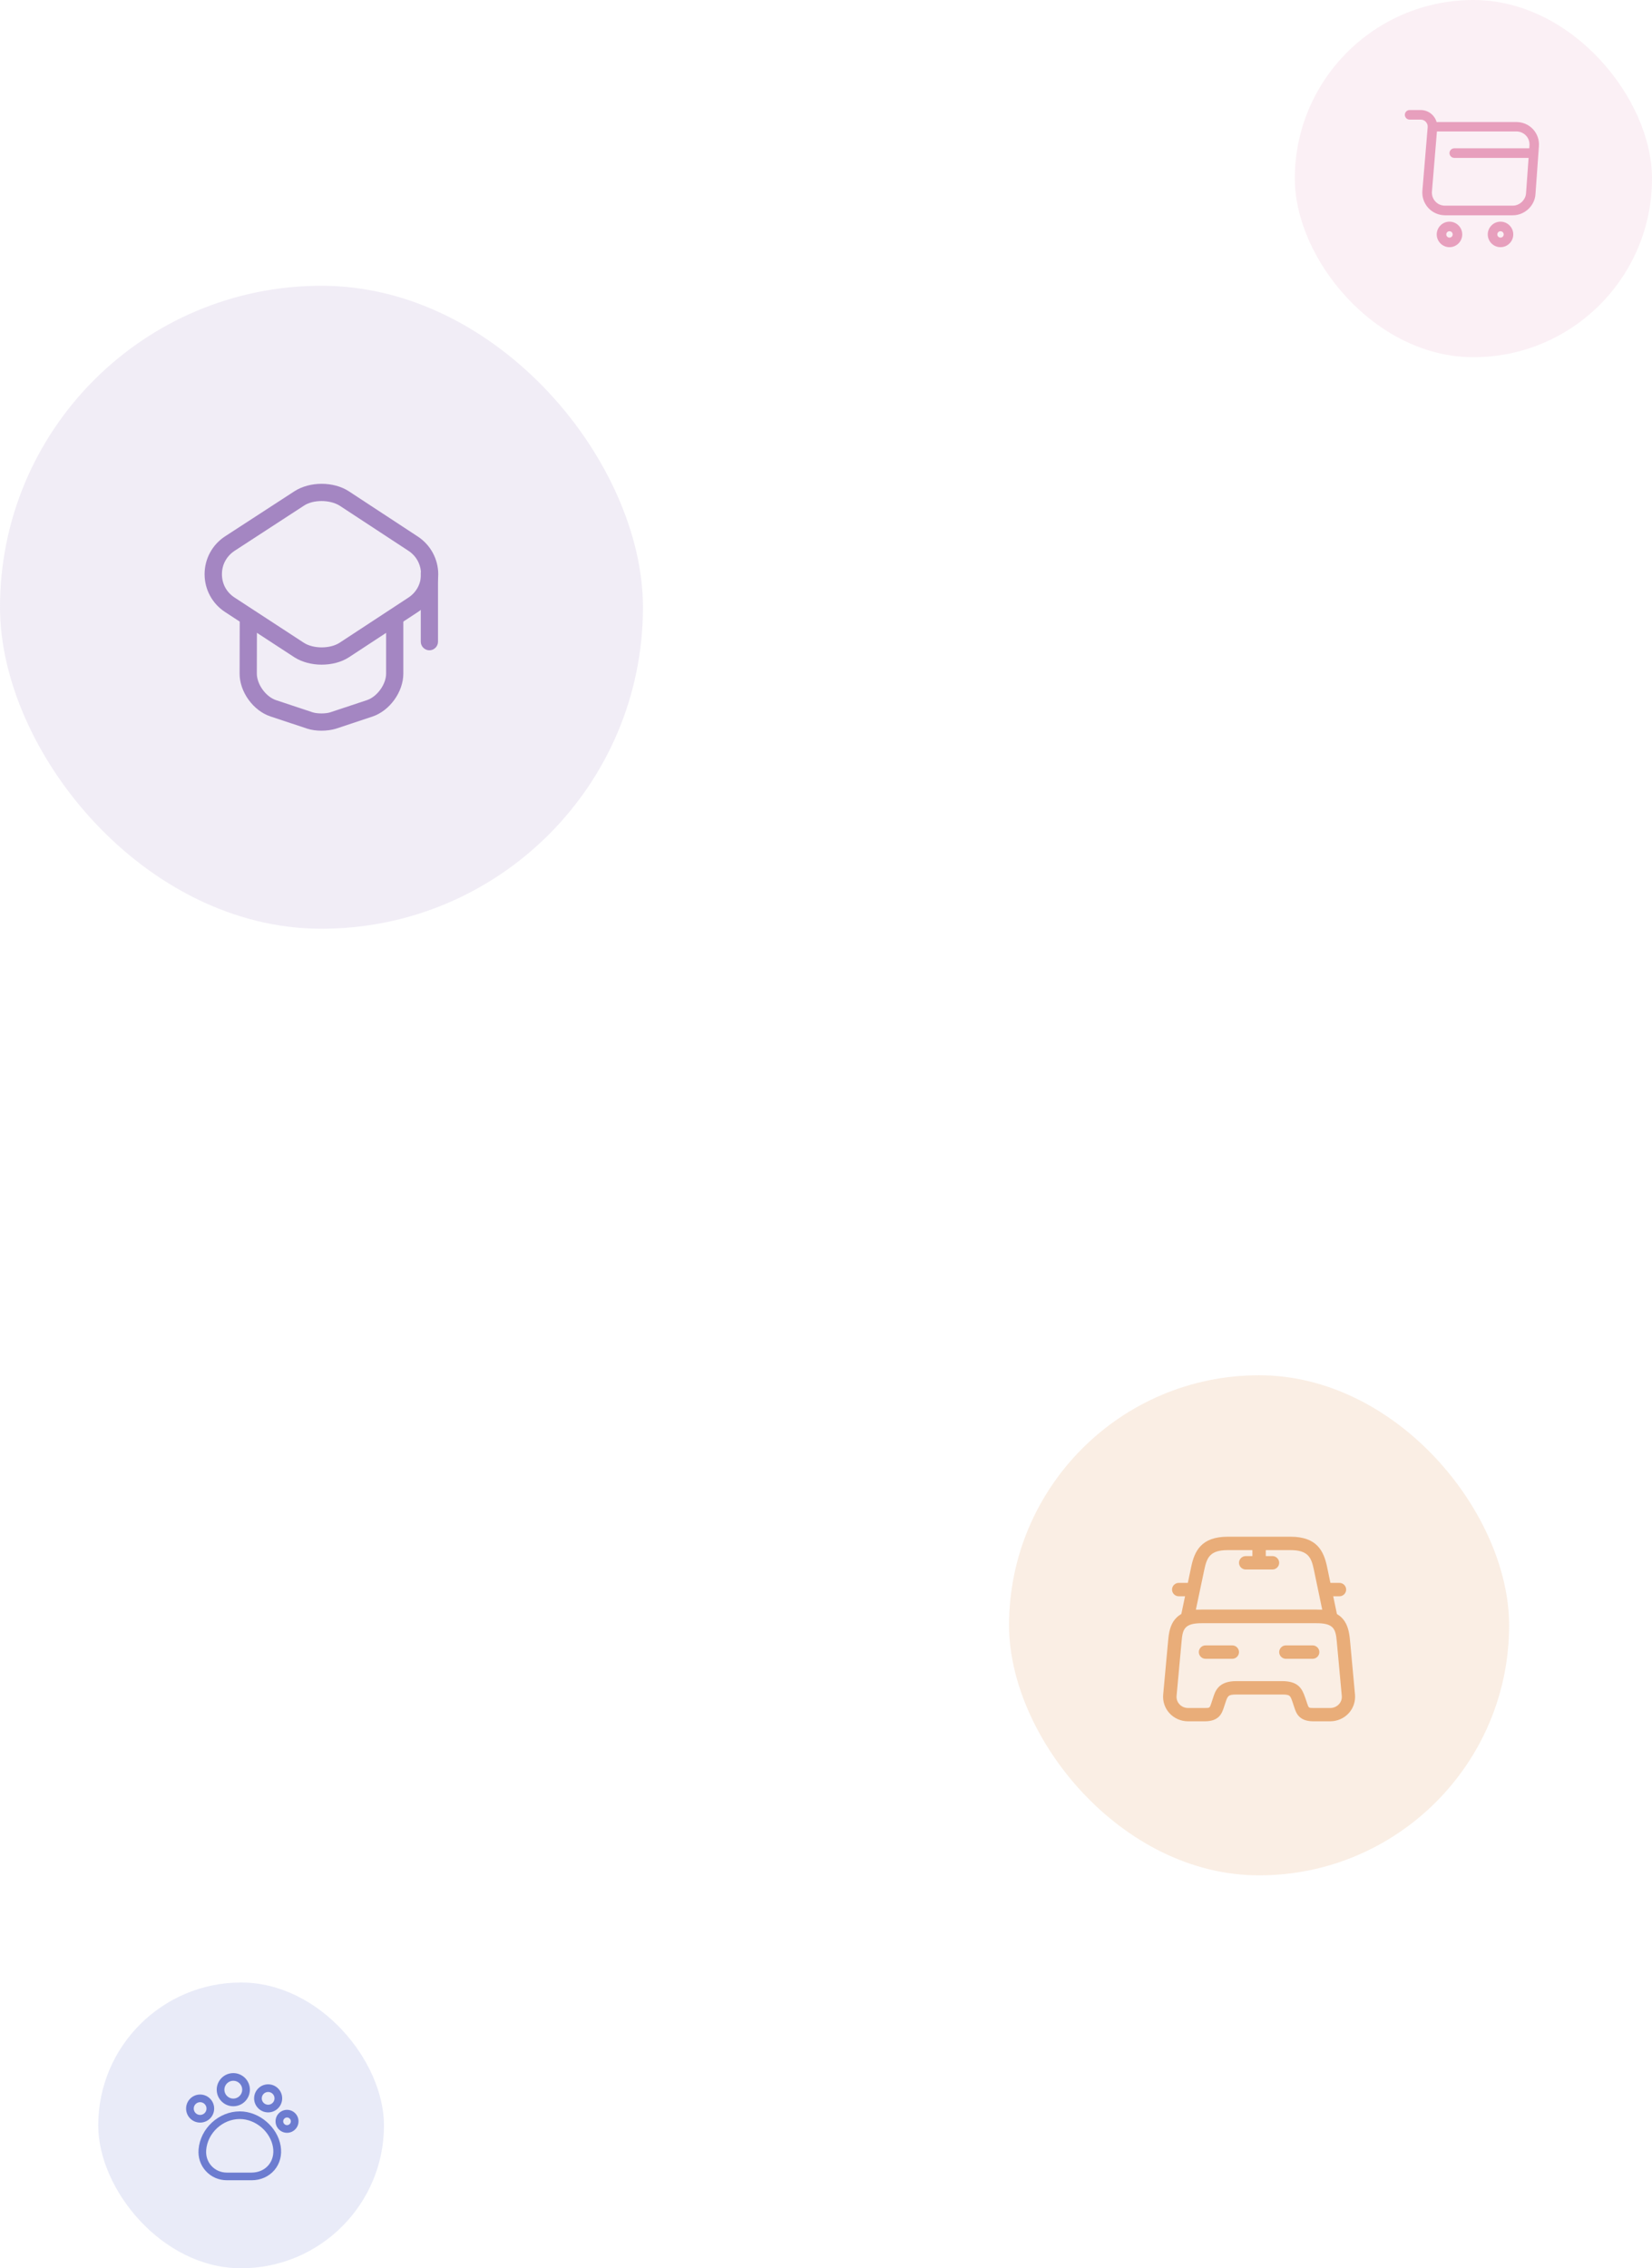 <svg width="185" height="254" viewBox="0 0 185 254" fill="none" xmlns="http://www.w3.org/2000/svg">
<rect x="113" y="154" width="56" height="56" rx="28" fill="#E9AD79" fill-opacity="0.2"/>
<path d="M149 181.75H133C132.77 181.75 132.56 181.65 132.42 181.47C132.28 181.3 132.22 181.06 132.27 180.84L133.4 175.44C133.77 173.69 134.52 172.08 137.49 172.08H144.52C147.49 172.08 148.24 173.7 148.61 175.44L149.74 180.85C149.79 181.07 149.73 181.3 149.59 181.48C149.44 181.65 149.23 181.75 149 181.75ZM133.92 180.25H148.07L147.13 175.75C146.85 174.44 146.52 173.58 144.51 173.58H137.49C135.48 173.58 135.15 174.44 134.87 175.75L133.92 180.25Z" fill="#E9AD79"/>
<path d="M148.96 192.75H147.08C145.46 192.75 145.15 191.82 144.95 191.21L144.75 190.61C144.49 189.85 144.46 189.75 143.56 189.75H138.44C137.54 189.75 137.48 189.92 137.25 190.61L137.05 191.21C136.84 191.83 136.54 192.75 134.92 192.75H133.04C132.25 192.75 131.49 192.42 130.96 191.84C130.44 191.27 130.19 190.51 130.26 189.75L130.82 183.66C130.97 182.01 131.41 180.25 134.62 180.25H147.38C150.59 180.25 151.02 182.01 151.18 183.66L151.74 189.75C151.81 190.51 151.56 191.27 151.04 191.84C150.51 192.42 149.75 192.75 148.96 192.75ZM138.44 188.25H143.56C145.38 188.25 145.81 189.06 146.17 190.12L146.38 190.74C146.55 191.25 146.55 191.26 147.09 191.26H148.97C149.34 191.26 149.69 191.11 149.94 190.84C150.18 190.58 150.29 190.25 150.26 189.9L149.7 183.81C149.57 182.46 149.41 181.76 147.4 181.76H134.62C132.6 181.76 132.44 182.46 132.32 183.81L131.76 189.9C131.73 190.25 131.84 190.58 132.08 190.84C132.32 191.11 132.68 191.26 133.05 191.26H134.93C135.47 191.26 135.47 191.25 135.64 190.75L135.84 190.14C136.09 189.34 136.46 188.25 138.44 188.25Z" fill="#E9AD79"/>
<path d="M133 178.75H132C131.59 178.75 131.25 178.41 131.25 178C131.25 177.59 131.59 177.25 132 177.25H133C133.41 177.25 133.75 177.59 133.75 178C133.75 178.41 133.41 178.75 133 178.75Z" fill="#E9AD79"/>
<path d="M150 178.75H149C148.59 178.75 148.25 178.41 148.25 178C148.25 177.59 148.59 177.25 149 177.25H150C150.41 177.25 150.75 177.59 150.75 178C150.75 178.41 150.41 178.75 150 178.75Z" fill="#E9AD79"/>
<path d="M141 175.75C140.59 175.75 140.25 175.41 140.25 175V173C140.25 172.59 140.59 172.25 141 172.25C141.41 172.25 141.75 172.59 141.75 173V175C141.75 175.41 141.41 175.75 141 175.75Z" fill="#E9AD79"/>
<path d="M142.5 175.75H139.5C139.09 175.75 138.75 175.41 138.75 175C138.75 174.59 139.09 174.25 139.5 174.25H142.5C142.91 174.25 143.25 174.59 143.25 175C143.25 175.41 142.91 175.75 142.5 175.75Z" fill="#E9AD79"/>
<path d="M138 185.75H135C134.59 185.75 134.25 185.41 134.25 185C134.25 184.59 134.59 184.25 135 184.25H138C138.41 184.25 138.75 184.59 138.75 185C138.75 185.41 138.41 185.75 138 185.75Z" fill="#E9AD79"/>
<path d="M147 185.75H144C143.59 185.75 143.25 185.41 143.25 185C143.25 184.59 143.59 184.25 144 184.25H147C147.41 184.25 147.75 184.59 147.75 185C147.75 185.41 147.41 185.75 147 185.75Z" fill="#E9AD79"/>
<rect y="32" width="72" height="72" rx="36" fill="#A486C2" fill-opacity="0.15"/>
<path d="M36.013 74.428C34.92 74.428 33.814 74.146 32.953 73.593L25.213 68.54C23.773 67.601 22.911 66.02 22.911 64.297C22.911 62.574 23.773 60.993 25.213 60.054L32.966 55.014C34.689 53.896 37.376 53.896 39.086 55.027L46.787 60.08C48.214 61.019 49.076 62.6 49.076 64.31C49.076 66.02 48.214 67.601 46.787 68.54L39.086 73.593C38.224 74.159 37.119 74.428 36.013 74.428ZM36.013 56.107C35.28 56.107 34.547 56.274 34.02 56.634L26.28 61.674C25.38 62.266 24.853 63.217 24.853 64.297C24.853 65.377 25.367 66.329 26.28 66.92L34.02 71.973C35.087 72.667 36.964 72.667 38.031 71.973L45.733 66.92C46.633 66.329 47.147 65.377 47.147 64.297C47.147 63.217 46.633 62.266 45.733 61.674L38.031 56.621C37.491 56.287 36.759 56.107 36.013 56.107Z" fill="#A486C2"/>
<path d="M36 81.822C35.434 81.822 34.856 81.744 34.393 81.59L30.291 80.227C28.35 79.584 26.82 77.463 26.833 75.419L26.846 69.389C26.846 68.862 27.283 68.424 27.81 68.424C28.337 68.424 28.774 68.862 28.774 69.389L28.761 75.419C28.761 76.627 29.764 78.016 30.909 78.401L35.01 79.764C35.524 79.931 36.476 79.931 36.99 79.764L41.091 78.401C42.236 78.016 43.239 76.627 43.239 75.431V69.466C43.239 68.939 43.676 68.501 44.203 68.501C44.73 68.501 45.167 68.939 45.167 69.466V75.431C45.167 77.476 43.65 79.584 41.709 80.24L37.607 81.603C37.144 81.744 36.566 81.822 36 81.822Z" fill="#A486C2"/>
<path d="M48.086 72.821C47.559 72.821 47.121 72.384 47.121 71.857V64.143C47.121 63.616 47.559 63.179 48.086 63.179C48.613 63.179 49.05 63.616 49.05 64.143V71.857C49.05 72.384 48.613 72.821 48.086 72.821Z" fill="#A486C2"/>
<rect x="11" y="222" width="32" height="32" rx="16" fill="#6C7CD0" fill-opacity="0.15"/>
<path d="M28.166 244.143H25.429C24.503 244.143 23.663 243.783 23.057 243.12C22.451 242.463 22.16 241.594 22.24 240.674C22.434 238.331 24.503 236.429 26.857 236.429C29.023 236.429 31.069 238.166 31.429 240.297C31.6 241.314 31.349 242.274 30.731 243.006C30.103 243.737 29.194 244.143 28.166 244.143ZM26.851 237.286C24.937 237.286 23.251 238.84 23.091 240.749C23.034 241.429 23.246 242.063 23.686 242.543C24.126 243.023 24.743 243.286 25.423 243.286H28.16C28.931 243.286 29.611 242.989 30.063 242.457C30.514 241.926 30.697 241.206 30.571 240.44C30.286 238.703 28.617 237.286 26.851 237.286Z" fill="#6C7CD0"/>
<path d="M26.126 235.857C25.103 235.857 24.269 235.023 24.269 234C24.269 232.977 25.103 232.143 26.126 232.143C27.149 232.143 27.983 232.977 27.983 234C27.983 235.023 27.154 235.857 26.126 235.857ZM26.126 233C25.577 233 25.126 233.451 25.126 234C25.126 234.549 25.577 235 26.126 235C26.674 235 27.126 234.549 27.126 234C27.126 233.451 26.68 233 26.126 233Z" fill="#6C7CD0"/>
<path d="M30.029 236.543C29.16 236.543 28.457 235.84 28.457 234.971C28.457 234.103 29.16 233.4 30.029 233.4C30.897 233.4 31.6 234.103 31.6 234.971C31.6 235.84 30.897 236.543 30.029 236.543ZM30.029 234.257C29.634 234.257 29.314 234.577 29.314 234.971C29.314 235.366 29.634 235.686 30.029 235.686C30.423 235.686 30.743 235.366 30.743 234.971C30.743 234.577 30.423 234.257 30.029 234.257Z" fill="#6C7CD0"/>
<path d="M32.143 238.829C31.434 238.829 30.857 238.251 30.857 237.543C30.857 236.834 31.434 236.257 32.143 236.257C32.851 236.257 33.429 236.834 33.429 237.543C33.429 238.251 32.851 238.829 32.143 238.829ZM32.143 237.114C31.909 237.114 31.714 237.309 31.714 237.543C31.714 237.777 31.909 237.971 32.143 237.971C32.377 237.971 32.571 237.777 32.571 237.543C32.571 237.309 32.377 237.114 32.143 237.114Z" fill="#6C7CD0"/>
<path d="M22.411 237.686C21.543 237.686 20.84 236.983 20.84 236.114C20.84 235.246 21.543 234.543 22.411 234.543C23.28 234.543 23.983 235.246 23.983 236.114C23.983 236.983 23.28 237.686 22.411 237.686ZM22.411 235.4C22.017 235.4 21.697 235.72 21.697 236.114C21.697 236.509 22.017 236.829 22.411 236.829C22.806 236.829 23.126 236.509 23.126 236.114C23.126 235.72 22.806 235.4 22.411 235.4Z" fill="#6C7CD0"/>
<rect x="145" width="40" height="40" rx="20" fill="#E79FBD" fill-opacity="0.15"/>
<path d="M169.421 24.107H161.814C161.107 24.107 160.429 23.807 159.95 23.286C159.471 22.764 159.229 22.064 159.286 21.357L159.879 14.243C159.9 14.021 159.821 13.807 159.671 13.643C159.521 13.479 159.314 13.393 159.093 13.393H157.857C157.564 13.393 157.321 13.15 157.321 12.857C157.321 12.564 157.564 12.321 157.857 12.321H159.1C159.621 12.321 160.114 12.543 160.464 12.921C160.657 13.136 160.8 13.386 160.879 13.664H169.8C170.521 13.664 171.186 13.95 171.671 14.464C172.15 14.986 172.393 15.664 172.336 16.386L171.95 21.743C171.871 23.05 170.729 24.107 169.421 24.107ZM160.914 14.729L160.357 21.443C160.321 21.857 160.457 22.25 160.736 22.557C161.014 22.864 161.4 23.029 161.814 23.029H169.421C170.164 23.029 170.836 22.4 170.893 21.657L171.279 16.3C171.307 15.879 171.171 15.479 170.893 15.186C170.614 14.886 170.229 14.721 169.807 14.721H160.914V14.729Z" fill="#E79FBD"/>
<path d="M168.036 27.679C167.25 27.679 166.607 27.036 166.607 26.25C166.607 25.464 167.25 24.821 168.036 24.821C168.821 24.821 169.464 25.464 169.464 26.25C169.464 27.036 168.821 27.679 168.036 27.679ZM168.036 25.893C167.836 25.893 167.679 26.05 167.679 26.25C167.679 26.45 167.836 26.607 168.036 26.607C168.236 26.607 168.393 26.45 168.393 26.25C168.393 26.05 168.236 25.893 168.036 25.893Z" fill="#E79FBD"/>
<path d="M162.321 27.679C161.536 27.679 160.893 27.036 160.893 26.25C160.893 25.464 161.536 24.821 162.321 24.821C163.107 24.821 163.75 25.464 163.75 26.25C163.75 27.036 163.107 27.679 162.321 27.679ZM162.321 25.893C162.121 25.893 161.964 26.05 161.964 26.25C161.964 26.45 162.121 26.607 162.321 26.607C162.521 26.607 162.679 26.45 162.679 26.25C162.679 26.05 162.521 25.893 162.321 25.893Z" fill="#E79FBD"/>
<path d="M171.429 17.679H162.857C162.564 17.679 162.321 17.436 162.321 17.143C162.321 16.85 162.564 16.607 162.857 16.607H171.429C171.721 16.607 171.964 16.85 171.964 17.143C171.964 17.436 171.721 17.679 171.429 17.679Z" fill="#E79FBD"/>
</svg>
